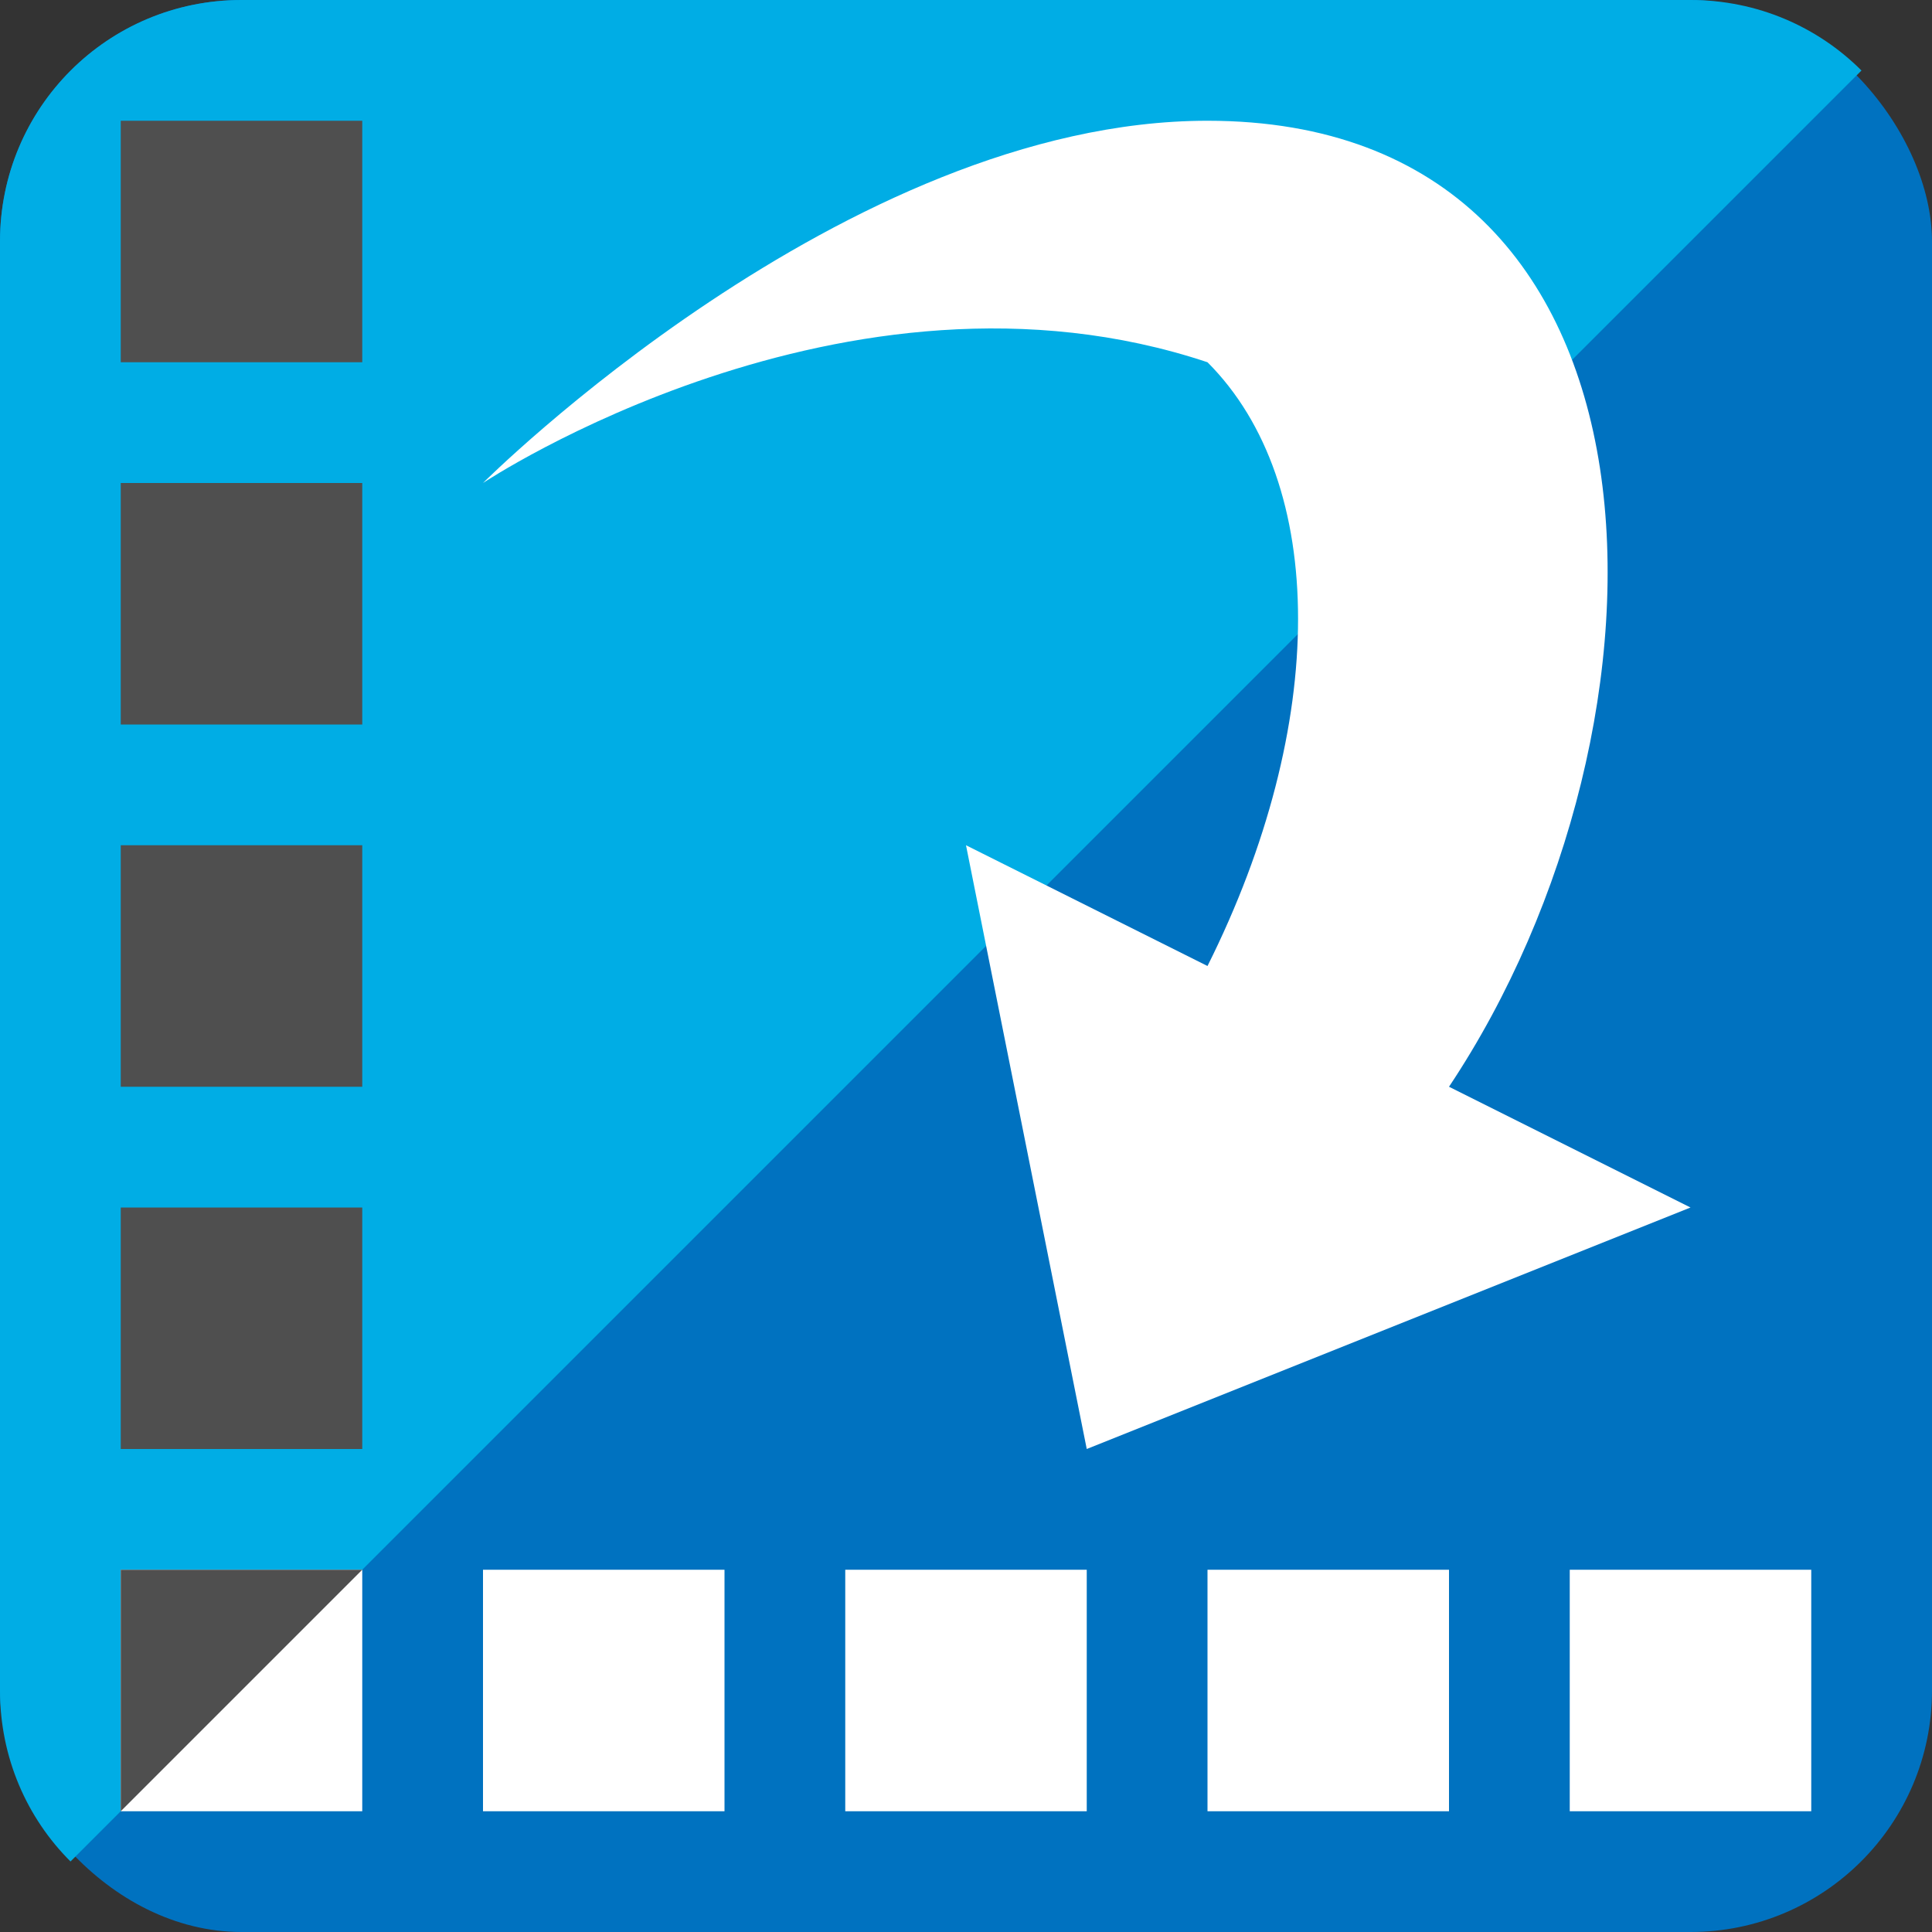 <svg width="16" height="16" version="1.1" xmlns="http://www.w3.org/2000/svg">
 <rect width="100%" height="100%" fill="#333333" stroke="none"/>
 <rect width="16" height="16" rx="2" ry="2" style="fill:#0072c0"/>
 <path d="m2 0c-1.108 0-2 0.892-2 2v12c0 0.554 0.222 1.055 0.584 1.416l14.832-14.832c-0.361-0.361-0.862-0.584-1.416-0.584h-12z" style="fill:#00ade5"/>
 <path d="m1 13v2h2v-2h-2zm3 0v2h2v-2h-2zm3 0v2h2v-2h-2zm3 0v2h2v-2h-2zm3 0v2h2v-2h-2z" style="fill:#ffffff"/>
 <path d="m1 1v2h2v-2h-2zm0 3v2h2v-2h-2zm0 3v2h2v-2h-2zm0 3v2h2v-2h-2zm0 3v2l2-2h-2z" style="fill:#4f4f4f"/>
 <path d="m4 4s3-3 6-3c4 0 4 5 2 8l2 1-5 2-1-5 2 1c1-2 1-4 0-5-3-1-6 1-6 1z" style="fill:#ffffff"/>
</svg>
